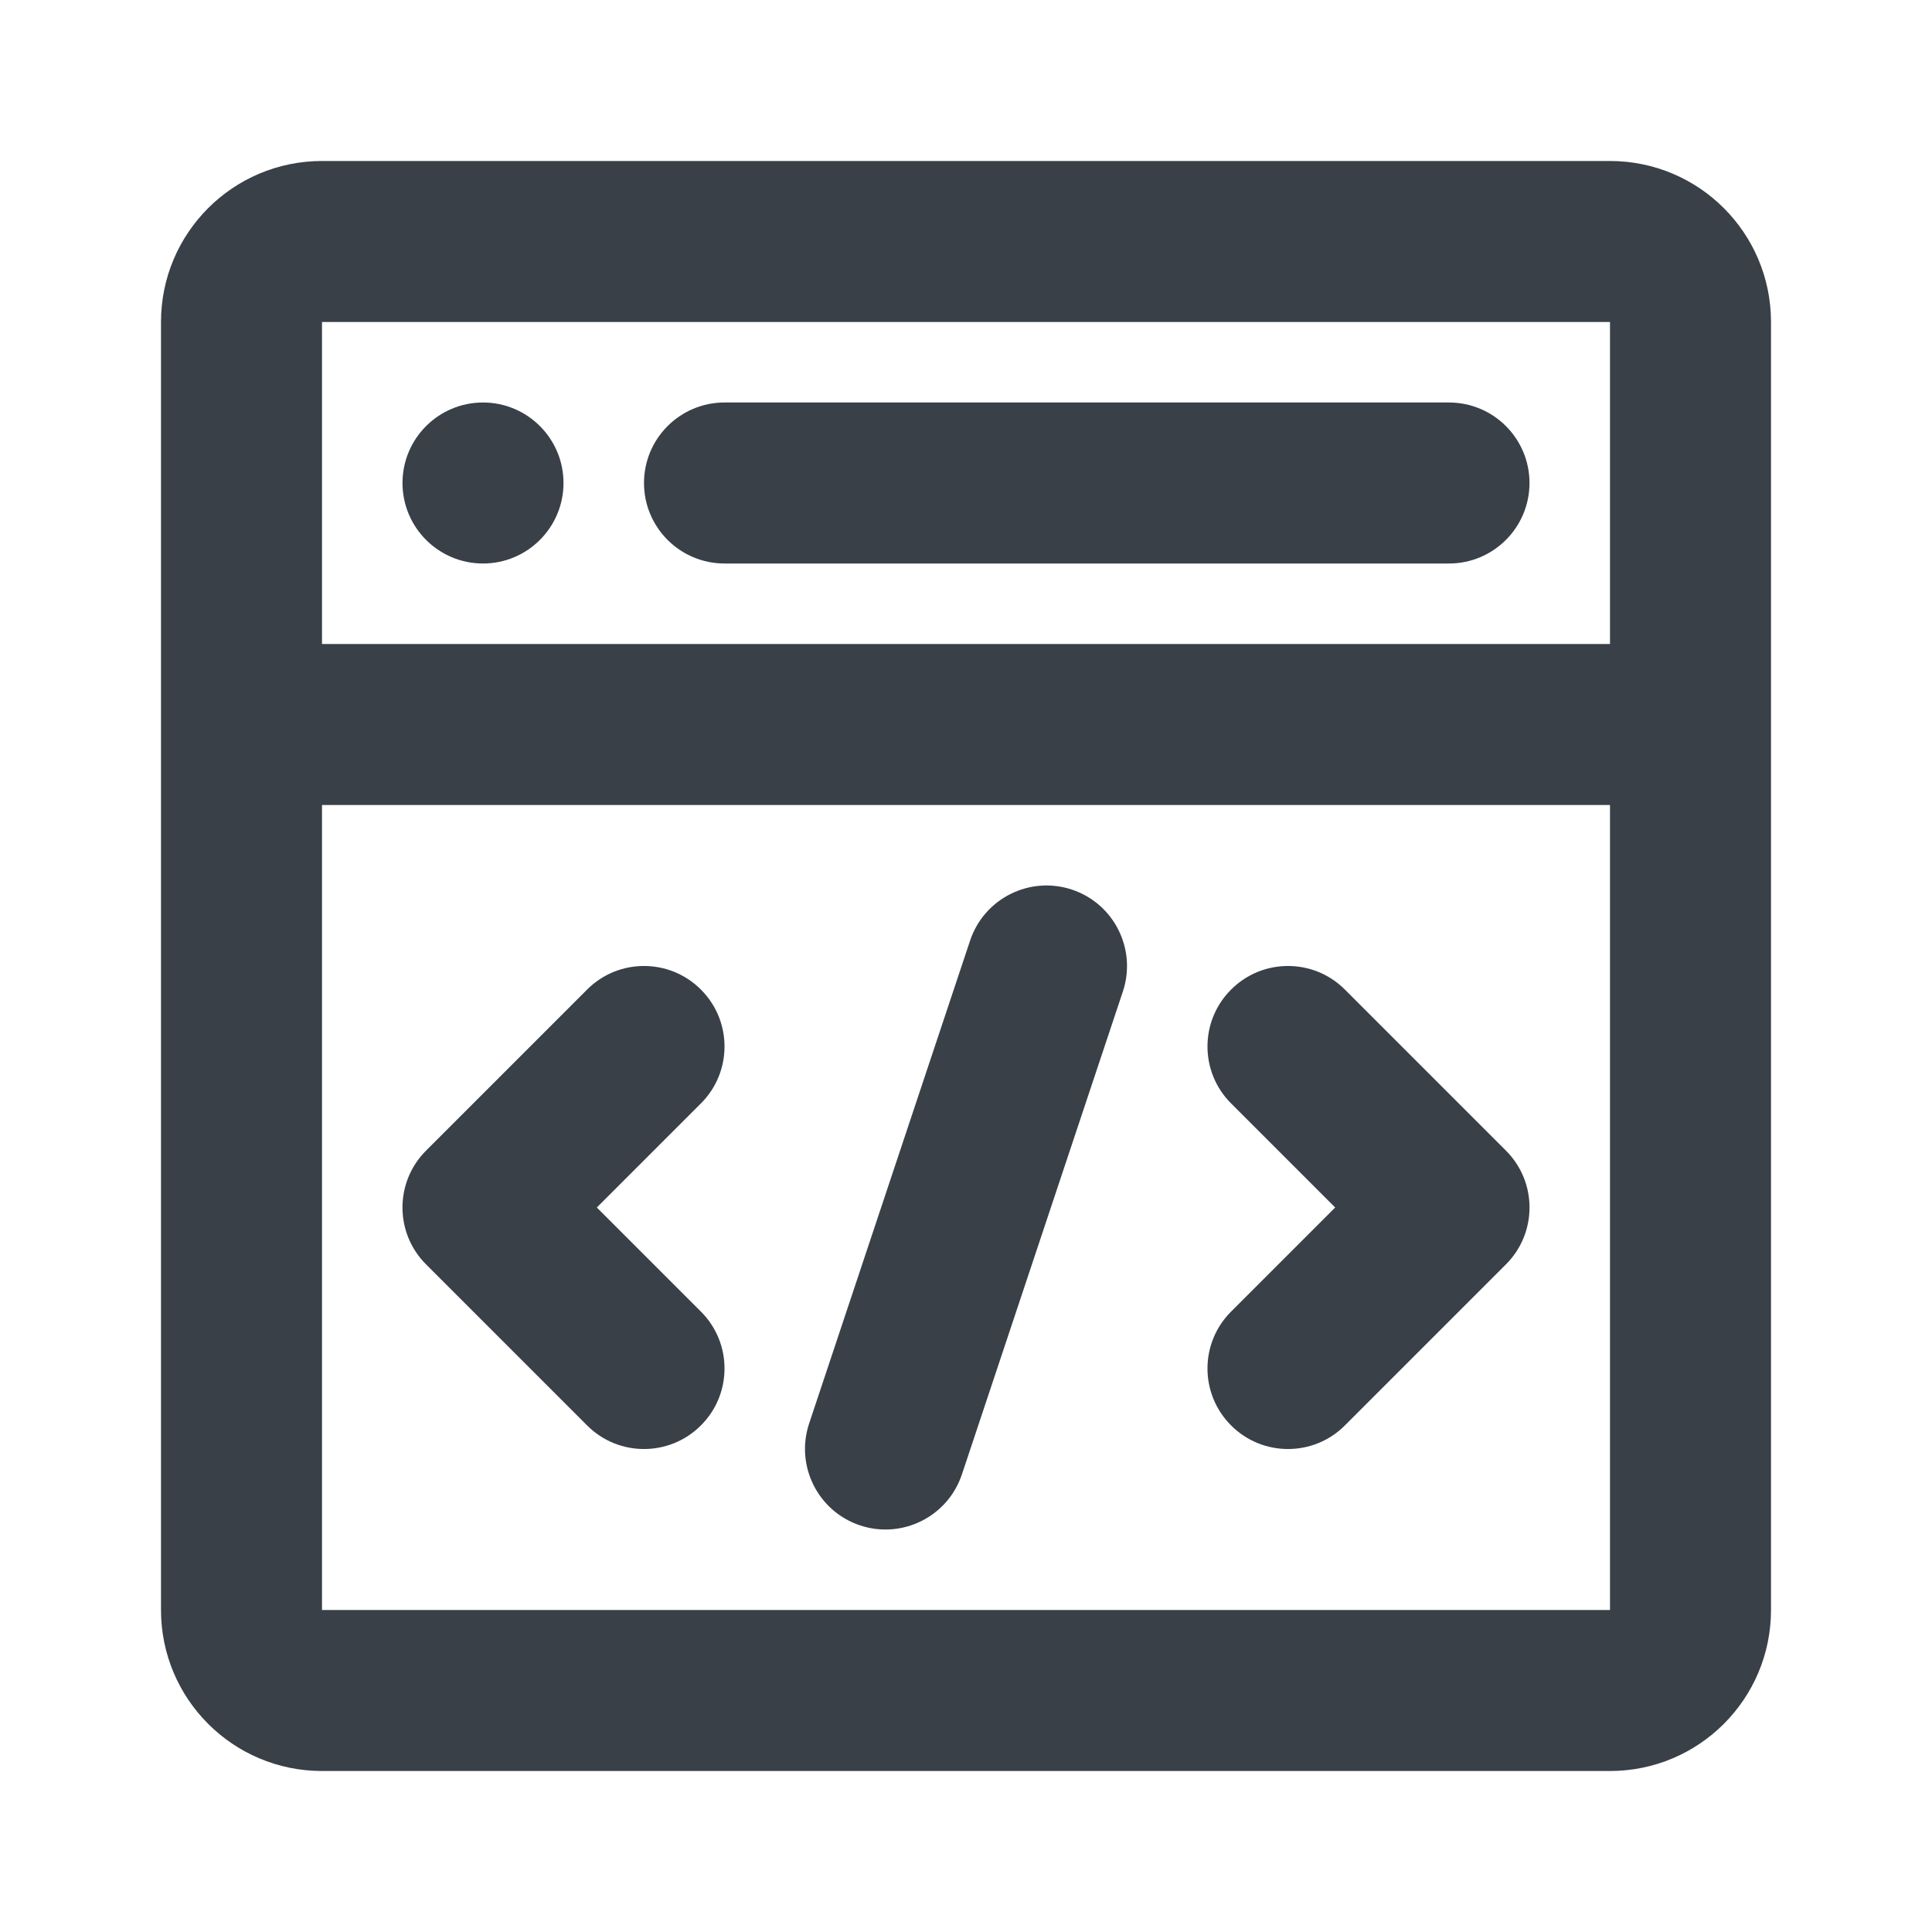 <?xml version="1.0" encoding="UTF-8"?>
<svg width="24px" height="24px" viewBox="0 0 24 24" version="1.1" xmlns="http://www.w3.org/2000/svg" xmlns:xlink="http://www.w3.org/1999/xlink">
    <!-- Generator: Sketch 49 (51002) - http://www.bohemiancoding.com/sketch -->
    <title>icon/html-24</title>
    <desc>Created with Sketch.</desc>
    <defs></defs>
    <g id="icon/html-24" stroke="none" stroke-width="1" fill="none" fill-rule="evenodd">
        <path d="M20,8 L20,4 L4,4 L4,8 L20,8 Z M20,10 L4,10 L4,20 L20,20 L20,10 Z M4,2 L20,2 C21.105,2 22,2.895 22,4 L22,20 C22,21.105 21.105,22 20,22 L4,22 C2.895,22 2,21.105 2,20 L2,4 C2,2.895 2.895,2 4,2 Z M8.707,16.293 C9.098,16.683 9.098,17.317 8.707,17.707 C8.317,18.098 7.683,18.098 7.293,17.707 L5.293,15.707 C4.902,15.317 4.902,14.683 5.293,14.293 L7.293,12.293 C7.683,11.902 8.317,11.902 8.707,12.293 C9.098,12.683 9.098,13.317 8.707,13.707 L7.414,15 L8.707,16.293 Z M12.051,11.684 C12.226,11.16 12.792,10.877 13.316,11.051 C13.84,11.226 14.123,11.792 13.949,12.316 L11.949,18.316 C11.774,18.84 11.208,19.123 10.684,18.949 C10.16,18.774 9.877,18.208 10.051,17.684 L12.051,11.684 Z M15.293,16.293 L16.586,15 L15.293,13.707 C14.902,13.317 14.902,12.683 15.293,12.293 C15.683,11.902 16.317,11.902 16.707,12.293 L18.707,14.293 C19.098,14.683 19.098,15.317 18.707,15.707 L16.707,17.707 C16.317,18.098 15.683,18.098 15.293,17.707 C14.902,17.317 14.902,16.683 15.293,16.293 Z M9,7 C8.448,7 8,6.552 8,6 C8,5.448 8.448,5 9,5 L18,5 C18.552,5 19,5.448 19,6 C19,6.552 18.552,7 18,7 L9,7 Z M6,7 C5.448,7 5,6.552 5,6 C5,5.448 5.448,5 6,5 C6.552,5 7,5.448 7,6 C7,6.552 6.552,7 6,7 Z" id="Combined-Shape" fill="#394047" fill-rule="nonzero"></path>
    </g>
</svg>